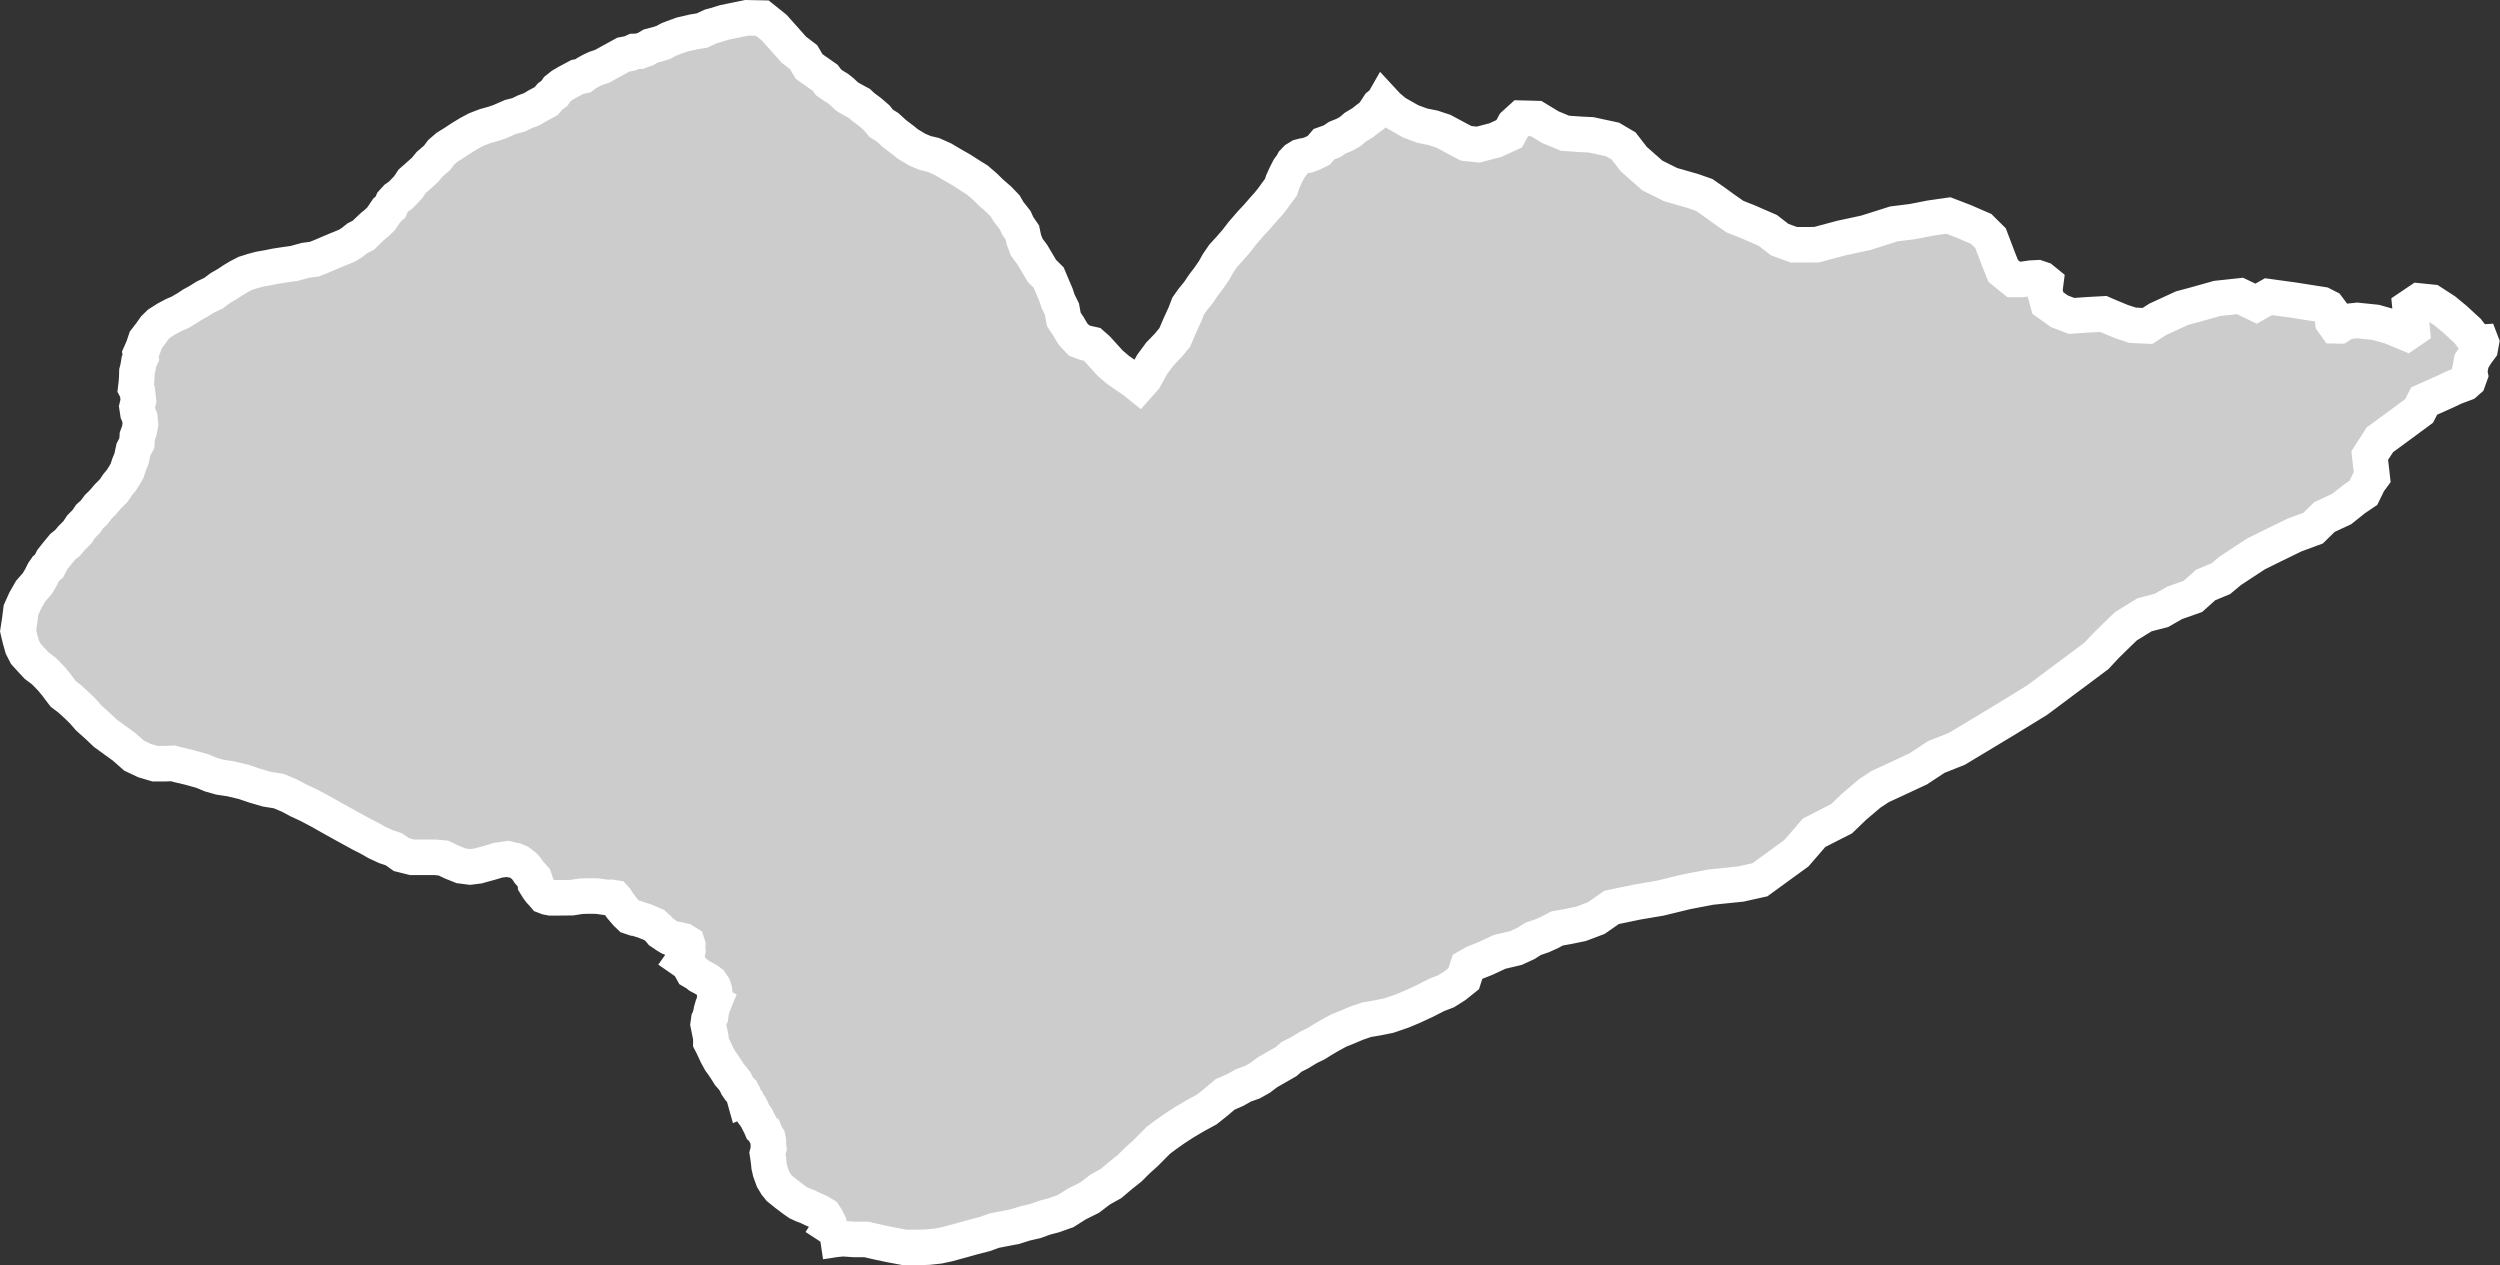 <?xml version="1.0" encoding="iso-8859-1"?>
<!-- Generator: Adobe Illustrator 16.0.4, SVG Export Plug-In . SVG Version: 6.00 Build 0)  -->
<!DOCTYPE svg PUBLIC "-//W3C//DTD SVG 1.1//EN" "http://www.w3.org/Graphics/SVG/1.1/DTD/svg11.dtd">
<svg version="1.1" xmlns="http://www.w3.org/2000/svg" xmlns:xlink="http://www.w3.org/1999/xlink" x="0px" y="0px"
	 width="75.271px" height="38.094px" viewBox="0 0 75.271 38.094" style="enable-background:new 0 0 75.271 38.094;"
	 xml:space="preserve">
<rect x="0" y="0" width="75.271" height="38.094" fill="#333333" stroke="none"/>
<g id="Layer_154">
	<g id="Layer_159">
		<path id="DISTRICT_x3D_Ghanche_x2C_PROVINCE_x3D_FANA" style="fill:#CCCCCC;stroke:#FFFFFF;stroke-width:1.07;" d="M24.702,37.385
			L24.702,37.385l0.229-0.034l0.216-0.034l0.23-0.023l0.331,0.023h0.374l0.401,0.092l0.331,0.069l0.433,0.081h0.389l0.316-0.011
			l0.315-0.034l0.274-0.059l0.417-0.114l0.332-0.093l0.358-0.092l0.288-0.104l0.303-0.059l0.303-0.057l0.332-0.104l0.303-0.069
			l0.287-0.104l0.26-0.068l0.36-0.127l0.346-0.219l0.375-0.186l0.317-0.242l0.332-0.185l0.272-0.231l0.289-0.23l0.23-0.23
			l0.245-0.22l0.217-0.219l0.173-0.173l0.217-0.162l0.229-0.162l0.317-0.208l0.332-0.197l0.36-0.196l0.303-0.242l0.245-0.209
			l0.316-0.139l0.244-0.138l0.261-0.092l0.229-0.128l0.229-0.172l0.305-0.174l0.259-0.149l0.158-0.14l0.23-0.115l0.288-0.174
			l0.217-0.104l0.201-0.126l0.217-0.127l0.273-0.149l0.26-0.104l0.273-0.116l0.303-0.104l0.346-0.059l0.331-0.068l0.403-0.139
			l0.303-0.127l0.375-0.173l0.36-0.185l0.272-0.104l0.274-0.173l0.26-0.208l0.115-0.358l0.202-0.115l0.347-0.139l0.417-0.195
			l0.489-0.115l0.304-0.139l0.217-0.139l0.272-0.092l0.23-0.104l0.217-0.115l0.331-0.059l0.389-0.08l0.461-0.174l0.462-0.322
			l0.777-0.162l0.677-0.114l0.807-0.196l0.721-0.138l0.906-0.093l0.579-0.129l0.575-0.42l0.52-0.377l0.301-0.348l0.232-0.27
			l0.542-0.276l0.287-0.146l0.382-0.367l0.462-0.393l0.316-0.208l0.548-0.254l0.604-0.282l0.536-0.353l0.629-0.251l0.294-0.178
			l0.329-0.197l0.419-0.253l0.514-0.31l0.474-0.291l0.386-0.238l0.419-0.312l0.366-0.275l0.438-0.325l0.259-0.194l0.301-0.225
			l0.278-0.299l0.248-0.244l0.358-0.346l0.562-0.346l0.511-0.133l0.392-0.225l0.554-0.196l0.384-0.344l0.453-0.187l0.289-0.24
			l0.296-0.195l0.477-0.313l0.495-0.245l0.663-0.323l0.562-0.208l0.34-0.333l0.525-0.245l0.375-0.3l0.273-0.185l0.159-0.326
			l0.106-0.144l-0.038-0.339l-0.015-0.116l-0.021-0.197l0.106-0.166l0.092-0.141l0.105-0.165l0.151-0.111l0.136-0.1l0.271-0.199
			l0.208-0.153l0.146-0.108l0.272-0.201l0.054-0.106l0.097-0.191l0.197-0.088l0.232-0.104l0.222-0.099l0.265-0.126l0.195-0.073
			l0.118-0.044l0.099-0.087l0.059-0.165l-0.02-0.103l0.032-0.165l0.026-0.142l0.047-0.075l0.092-0.153l0.128-0.173l0.03-0.165
			l-0.003-0.008l-0.137,0.009l-0.273-0.351l-0.378-0.348l-0.315-0.26L73.209,9.1l-0.374-0.038l-0.273,0.184l0.065,0.674
			l-0.165,0.113L71.99,9.836l-0.464-0.131l-0.553-0.057l-0.342,0.036l-0.2,0.127l-0.107-0.002L70.239,9.69l-0.027-0.264
			l-0.125-0.168l-0.17-0.087l-0.872-0.137l-0.744-0.102l-0.372,0.211l-0.487-0.232L66.76,8.984l-0.644,0.181l-0.417,0.112
			l-0.726,0.334l-0.319,0.203l-0.442-0.021l-0.336-0.11l-0.371-0.154l-0.177-0.077l-0.421,0.023l-0.536,0.037l-0.366-0.141
			l-0.347-0.247l-0.097-0.353l0.035-0.27l-0.113-0.092l-0.133-0.045l-0.197,0.01l-0.27,0.039H60.63l-0.317-0.255l-0.147-0.37
			l-0.234-0.616l-0.28-0.278L59.13,6.667l-0.468-0.179l-0.539,0.077l-0.54,0.106l-0.561,0.07l-0.846,0.268l-0.738,0.159l-0.747,0.2
			l-0.68,0.002l-0.426-0.155l-0.358-0.277l-0.603-0.263l-0.386-0.152l-0.31-0.216l-0.343-0.248l-0.271-0.188l-0.354-0.124
			l-0.658-0.188L49.75,5.284L49.19,4.79l-0.306-0.396l-0.334-0.196l-0.393-0.084L47.911,4.06l-0.326-0.016L47.12,4.012l-0.441-0.183
			L46.253,3.57l-0.452-0.012l-0.212,0.193l-0.149,0.275l-0.412,0.191l-0.523,0.137l-0.358-0.037l-0.258-0.135l-0.431-0.231
			l-0.313-0.103l-0.32-0.064l-0.348-0.128L42.009,3.39L41.78,3.197l-0.126-0.136l-0.008,0.014l-0.129,0.104l-0.108,0.167
			l-0.103,0.139l-0.13,0.092l-0.145,0.116l-0.23,0.139l-0.145,0.127l-0.188,0.104l-0.202,0.081l-0.172,0.115L39.865,4.34
			l-0.159,0.185l-0.188,0.092l-0.159,0.058l-0.123,0.021L39.143,4.72l-0.114,0.069L38.94,4.882l-0.043,0.081l-0.087,0.116
			L38.71,5.275l-0.088,0.196l-0.059,0.173l-0.13,0.173l-0.116,0.162l-0.13,0.162l-0.145,0.162l-0.201,0.231l-0.174,0.185
			L37.407,7.02L37.22,7.262l-0.205,0.236l-0.187,0.204L36.67,7.933l-0.116,0.208l-0.159,0.231L36.236,8.58l-0.146,0.219L35.902,9.03
			l-0.129,0.184l-0.087,0.231l-0.159,0.347l-0.159,0.37l-0.201,0.243l-0.246,0.254l-0.23,0.312l-0.23,0.416l-0.174,0.196
			l-0.157-0.127l-0.173-0.116l-0.287-0.197l-0.244-0.208l-0.188-0.208l-0.2-0.22l-0.157-0.139l-0.202-0.046l-0.188-0.069
			l-0.187-0.197l-0.129-0.22l-0.145-0.22l-0.057-0.312l-0.114-0.23l-0.07-0.209l-0.114-0.266l-0.102-0.243l-0.2-0.197l-0.144-0.243
			l-0.144-0.243l-0.172-0.231l-0.087-0.231l-0.043-0.208l-0.143-0.208l-0.072-0.162l-0.2-0.254l-0.101-0.174l-0.188-0.197
			L29.839,5.8L29.65,5.614l-0.229-0.197l-0.259-0.162l-0.216-0.139l-0.244-0.139l-0.315-0.186l-0.287-0.127l-0.245-0.058
			l-0.244-0.104l-0.287-0.173l-0.157-0.128l-0.229-0.173l-0.216-0.197l-0.188-0.116l-0.144-0.174l-0.201-0.173l-0.201-0.15
			l-0.113-0.104l-0.217-0.116l-0.157-0.093l-0.157-0.15l-0.117-0.092l-0.132-0.08l-0.144-0.1l-0.11-0.145l-0.164-0.115l-0.128-0.089
			L24.36,2.001L24.266,1.84l-0.069-0.118l-0.135-0.103l-0.158-0.12l-0.106-0.12L23.674,1.24l-0.127-0.143L23.398,0.93l-0.085-0.095
			L23.208,0.75l-0.099-0.078l-0.082-0.066l-0.076-0.061l-0.144-0.003L22.674,0.54l-0.188-0.004l-0.143,0.029l-0.127,0.026
			l-0.117,0.024l-0.125,0.026l-0.168,0.035l-0.276,0.085l-0.125,0.033l-0.273,0.127l-0.235,0.036l-0.173,0.04L20.535,1.04
			l-0.217,0.078L20.14,1.186l-0.165,0.09l-0.172,0.055l-0.215,0.056l-0.144,0.086l-0.188,0.069l-0.159,0.006L18.97,1.607
			l-0.202,0.038l-0.104,0.057L18.559,1.76L18.43,1.83l-0.194,0.107l-0.104,0.058l-0.198,0.066L17.788,2.13l-0.123,0.069L17.558,2.28
			l-0.174,0.036l-0.172,0.092l-0.131,0.07L16.923,2.57l-0.146,0.115l-0.086,0.127l-0.13,0.093l-0.116,0.139l-0.259,0.139
			l-0.173,0.104l-0.217,0.081L15.609,3.46l-0.23,0.058l-0.158,0.069l-0.188,0.081L14.86,3.726l-0.246,0.069l-0.272,0.104
			l-0.216,0.116l-0.23,0.139L13.65,4.316l-0.188,0.115l-0.174,0.15l-0.131,0.173L12.929,4.95l-0.13,0.162l-0.13,0.116l-0.13,0.116
			l-0.131,0.115l-0.115,0.173l-0.13,0.139l-0.102,0.104l-0.13,0.092l-0.115,0.127l-0.059,0.139l-0.115,0.104L11.47,6.591
			l-0.146,0.139l-0.102,0.081L11.05,6.973l-0.102,0.104l-0.196,0.102l-0.156,0.125l-0.137,0.085l-0.188,0.08l-0.145,0.058
			L9.909,7.619L9.692,7.712L9.464,7.804L9.19,7.839L8.858,7.931L8.614,7.965L8.312,8.011L8.082,8.057L7.821,8.103L7.605,8.161
			L7.39,8.229L7.188,8.333L7.015,8.437L6.842,8.553L6.64,8.668L6.424,8.83L6.179,8.945L5.977,9.072L5.788,9.176L5.631,9.28
			L5.413,9.407L5.227,9.488l-0.22,0.117L4.79,9.743L4.66,9.87l-0.115,0.162L4.386,10.24l-0.073,0.22l-0.087,0.197l0.016,0.104
			l-0.059,0.127l-0.028,0.174l-0.032,0.125l-0.005,0.166L4.11,11.484l-0.024,0.209l0.051,0.096l0.016,0.139l0.015,0.139
			l-0.044,0.185l0.028,0.186l0.057,0.139l0.02,0.202L4.193,12.97l-0.059,0.162L4.12,13.34l-0.102,0.196l-0.06,0.277l-0.072,0.173
			l-0.059,0.185l-0.072,0.127l-0.101,0.161l-0.116,0.139l-0.115,0.173L3.25,14.944l-0.158,0.185l-0.131,0.127L2.832,15.43
			l-0.13,0.116L2.6,15.696L2.44,15.858l-0.114,0.173l-0.173,0.173l-0.116,0.139l-0.145,0.116L1.72,16.667l-0.146,0.185l-0.102,0.196
			l-0.087,0.07l-0.072,0.104l-0.087,0.173l-0.102,0.173l-0.202,0.231l-0.159,0.277l-0.13,0.289L0.59,18.7l-0.045,0.289l0.057,0.243
			l0.072,0.254l0.101,0.197l0.157,0.174l0.173,0.185l0.216,0.162l0.215,0.221l0.156,0.186l0.103,0.139l0.114,0.149l0.187,0.14
			l0.217,0.197l0.187,0.184l0.172,0.197l0.258,0.231l0.245,0.231l0.303,0.22l0.258,0.187l0.302,0.266l0.315,0.149l0.316,0.093h0.302
			l0.23-0.011l0.172,0.046l0.346,0.082l0.374,0.104l0.244,0.104l0.288,0.082l0.316,0.047l0.388,0.092l0.346,0.117l0.359,0.104
			l0.359,0.058l0.33,0.139l0.26,0.14l0.302,0.14l0.33,0.174l0.432,0.244l0.416,0.23l0.402,0.22l0.229,0.116l0.244,0.139l0.273,0.127
			l0.244,0.081l0.229,0.162l0.33,0.082h0.331h0.36l0.243,0.022l0.273,0.129l0.259,0.104l0.272,0.035l0.247-0.031l0.167-0.047
			l0.087-0.023l0.104-0.029l0.126-0.037L14.99,25.9l0.159-0.021l0.144-0.02l0.107,0.03l0.114,0.021l0.119,0.052l0.084,0.062
			l0.084,0.071l0.072,0.088l0.055,0.084l0.084,0.093l0.074,0.082l0.03,0.09l0.005,0.088l0.037,0.06l0.037,0.06l0.062,0.084
			l0.078,0.084l0.062,0.073l0.084,0.032l0.104,0.02h0.123l0.153-0.002h0.099l0.139-0.002h0.108l0.132-0.021l0.146-0.023l0.216-0.007
			l0.274,0.002l0.174,0.024l0.147,0.021l0.107-0.007l0.1,0.016l0.039,0.043l0.055,0.09l0.048,0.064l0.066,0.092l0.069,0.08
			l0.053,0.062l0.031,0.036l0.102,0.098l0.132,0.045l0.059,0.004l0.058,0.021l0.083,0.027l0.098,0.027l0.067,0.031l0.082,0.031
			l0.077,0.035l0.082,0.035l0.067,0.062l0.064,0.057l0.067,0.083l0.101,0.067l0.06,0.043l0.092,0.055l0.093,0.037l0.12,0.025
			l0.084,0.014l0.126,0.029l0.109,0.068l0.018,0.055l-0.003,0.086l0.008,0.08l-0.02,0.092l-0.06,0.115l-0.062,0.088l0.062,0.043
			l0.09,0.054l0.07,0.126l0.06,0.109l0.116,0.067l0.09,0.072l0.106,0.056l0.132,0.074l0.096,0.068l0.089,0.133l0.032,0.103
			l0.006,0.11l0.015,0.129l-0.039,0.139l0.004,0.002l-0.041,0.1l-0.04,0.142l-0.021,0.161l-0.054,0.105l-0.019,0.136l0.082,0.411
			l-0.001,0.128l0.049,0.096l0.076,0.158l0.053,0.116l0.104,0.191l0.09,0.124l0.089,0.134l0.097,0.155l0.092,0.106l0.085,0.111
			l0.053,0.117l0.065,0.096l0.078,0.076l0.046,0.086l0.04,0.143l0.019-0.008l0.038,0.052l0.023,0.075l0.045,0.082l0.05,0.043
			l0.04,0.078l0.029,0.09l0.057,0.078l0.065,0.092l0.05,0.104l0.062,0.119l0.034,0.081l0.074,0.065l0.043,0.108l0.064,0.105
			l0.021,0.103v0.123l0.013,0.094l-0.041,0.154l0.022,0.143l0.016,0.123l0.011,0.119l0.019,0.084l0.016,0.071l0.037,0.104
			l0.051,0.139l0.093,0.154l0.095,0.117l0.202,0.164l0.109,0.082l0.119,0.09l0.14,0.098l0.144,0.066l0.118,0.043l0.158,0.075
			l0.199,0.087l0.156,0.094l0.074,0.115l0.062,0.123v0.108l-0.021,0.096l-0.064,0.118l-0.068,0.105L24.702,37.385"/>
	</g>
</g>
<g id="Layer_1">
</g>
</svg>
